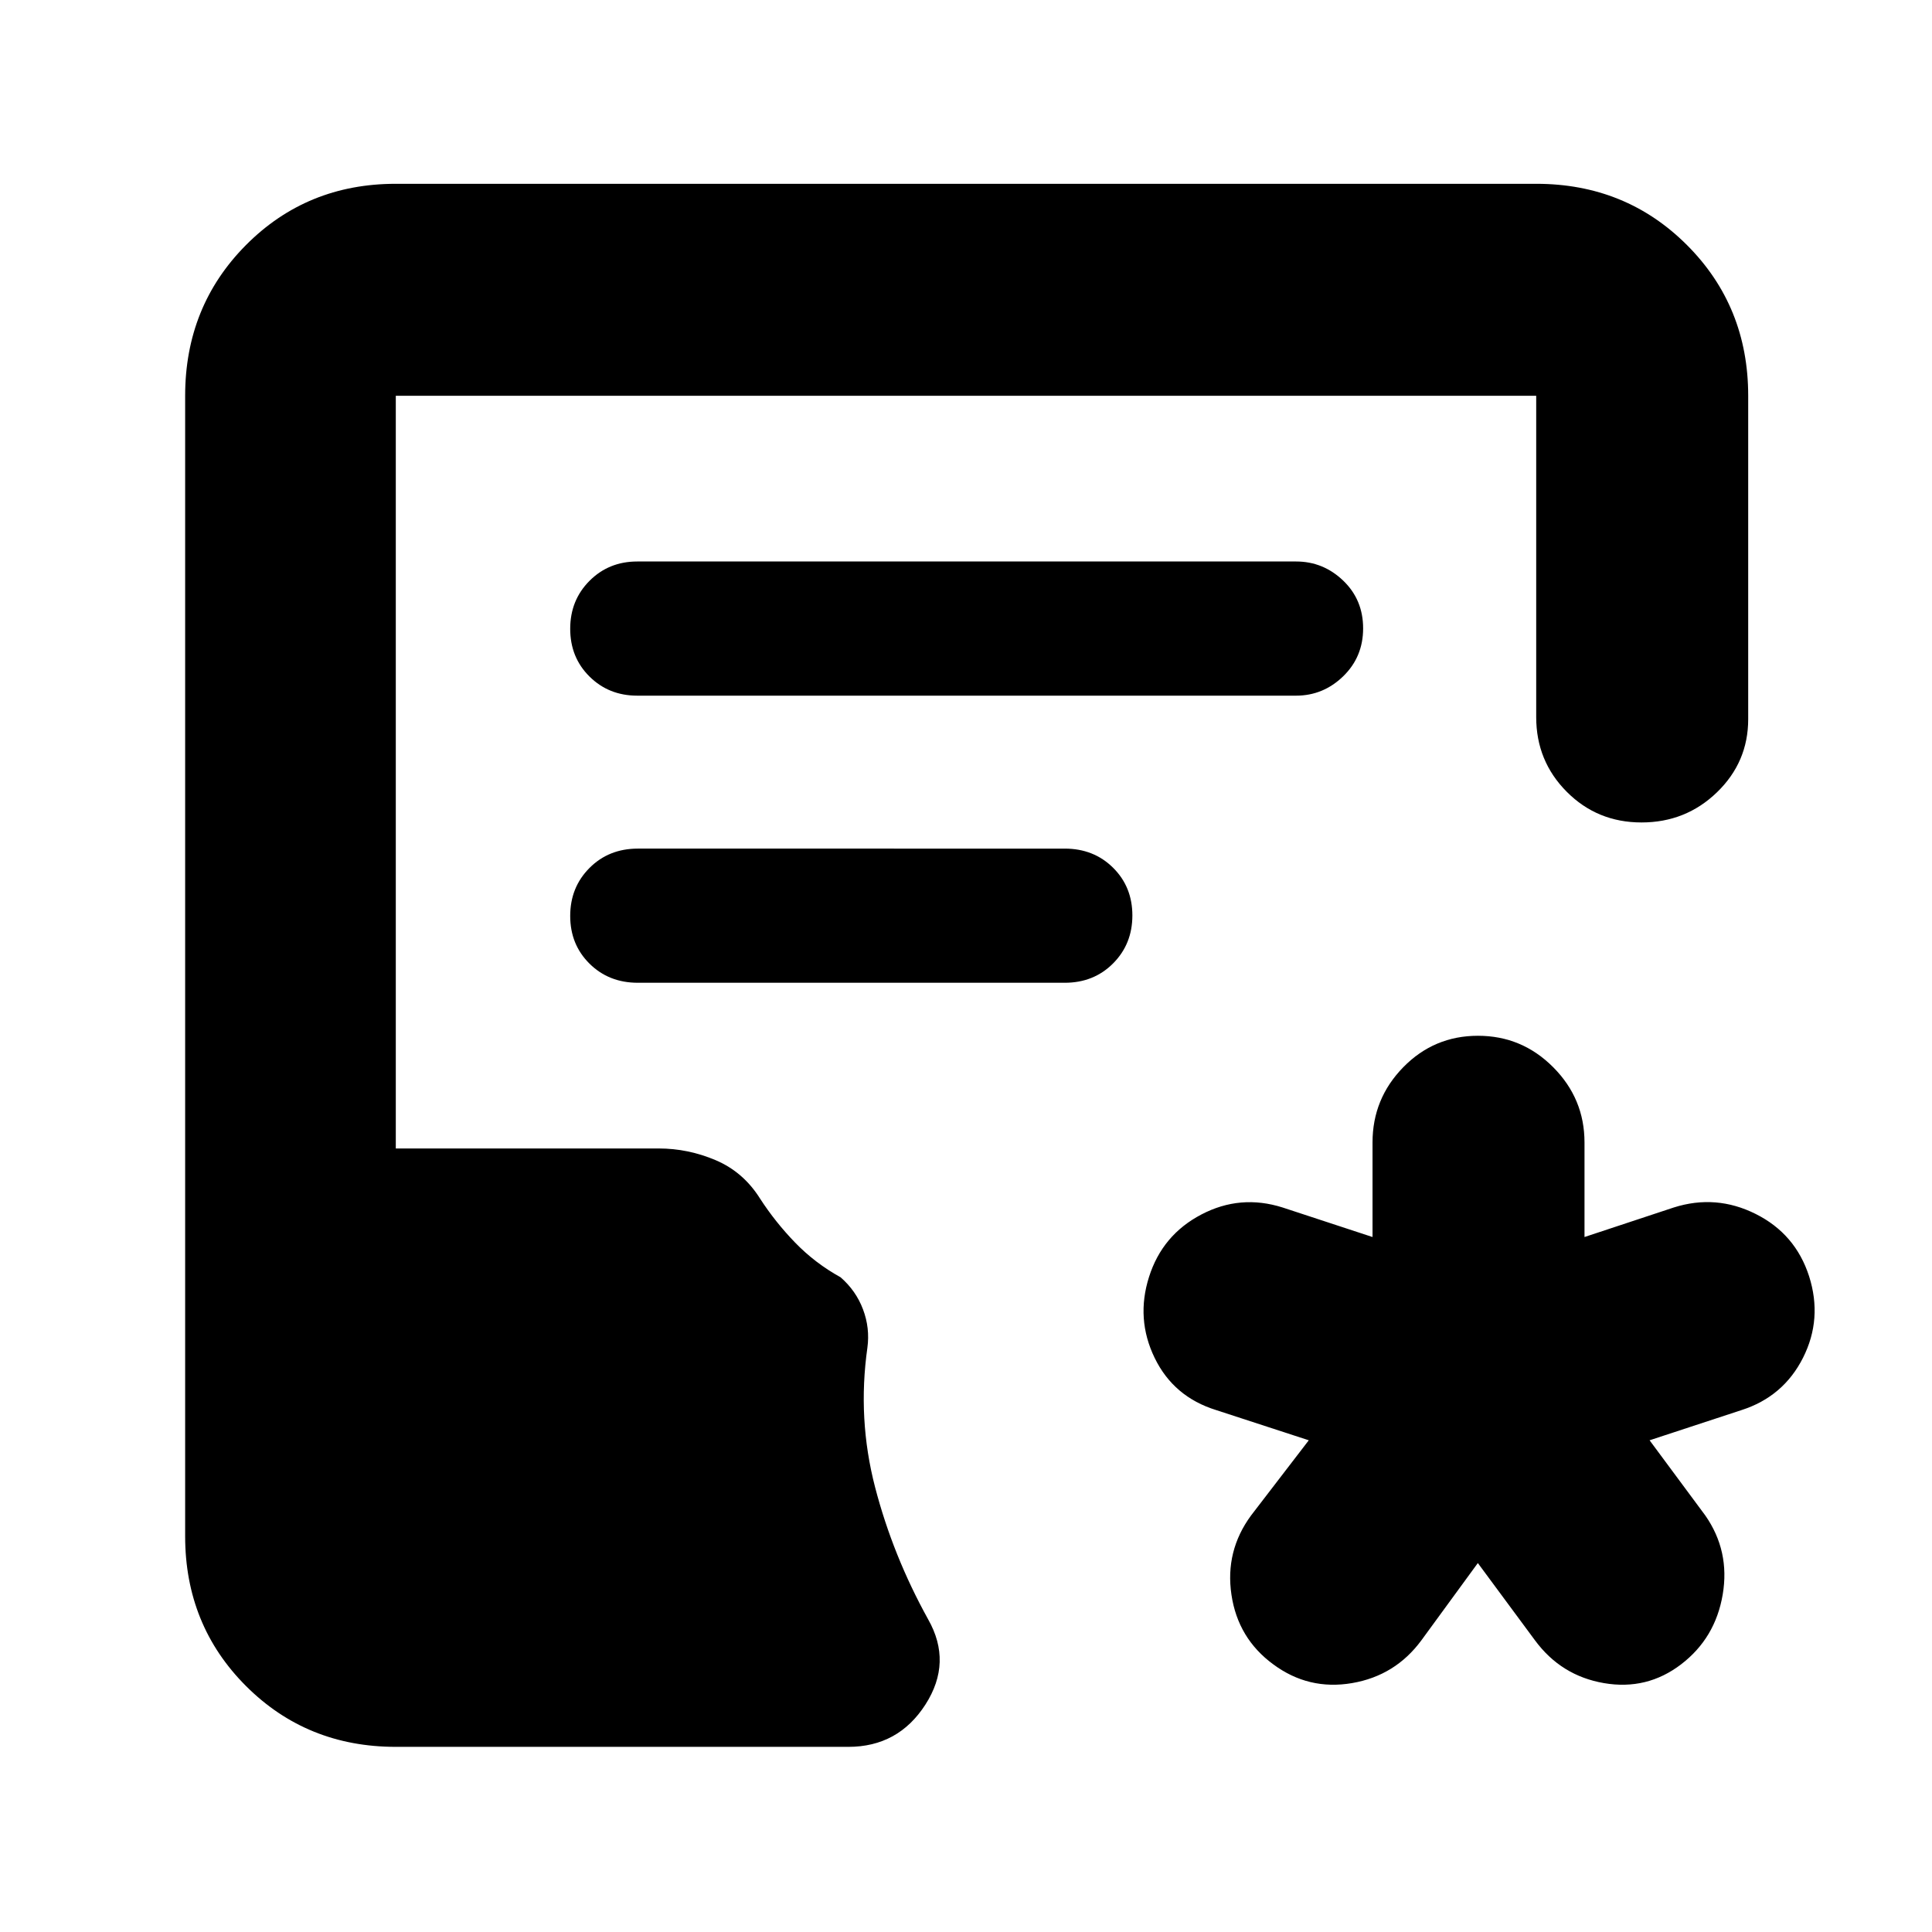 <svg xmlns="http://www.w3.org/2000/svg" height="40" viewBox="0 -960 960 960" width="40"><path d="m734.33-183.33-28 38.33q-13 17.67-34.55 21.33-21.55 3.67-39.11-9.33-17.55-12.87-20.77-34.6-3.23-21.73 9.77-39.4l28.66-37.33-46-15q-21.17-6.55-30.59-25.94-9.41-19.4-2.79-40.25 6.61-20.86 26-31 19.38-10.15 40.38-3.48L682-345.33v-47q0-21.75 15.28-37.38 15.29-15.62 37.11-15.62 21.83 0 37.38 15.62 15.56 15.63 15.56 37.38v47L831.67-360q21-6.67 40.72 3.21 19.73 9.87 26.53 30.93 6.75 21.19-3.01 40.53-9.76 19.33-30.58 26l-45.66 15L847.33-207q12.34 17.67 8.67 39.33Q852.33-146 835.33-133T797-123.67q-21.33-3.66-34.33-21.33l-28.34-38.33ZM196.67-92q-44.2 0-74.44-30.23Q92-152.47 92-196.67v-566.66q0-44.48 30.23-74.91 30.24-30.43 74.44-30.43h566.66q44.48 0 74.91 30.43t30.43 74.91v160.66q0 21.34-15.5 36.34-15.5 15-37.5 15t-37.17-15.25q-15.17-15.25-15.17-37.09v-159.66H196.67v374h130.66q14.6 0 28.3 5.83 13.7 5.83 21.99 19 7.6 11.75 17.49 21.96 9.89 10.21 22.56 17.21 7.66 6.66 11.16 15.96t2.17 19.04Q426-255 434.83-221q8.84 34 26.35 65.62Q473.33-134 459.83-113q-13.5 21-38.28 21H196.67Zm120-522.33H644q13.5 0 23.42-9.62 9.91-9.62 9.91-23.83 0-14.22-9.91-23.72Q657.5-681 644-681H316.67q-14.17 0-23.75 9.62-9.59 9.61-9.59 23.83 0 14.22 9.59 23.72 9.58 9.5 23.75 9.5Zm.26 142.66h212.14q14.43 0 24.01-9.61 9.59-9.62 9.59-23.84 0-14.21-9.59-23.71-9.58-9.5-24.01-9.5H316.93q-14.43 0-24.01 9.61-9.59 9.62-9.59 23.84 0 14.21 9.59 23.71 9.58 9.5 24.01 9.5Z"/></svg>
